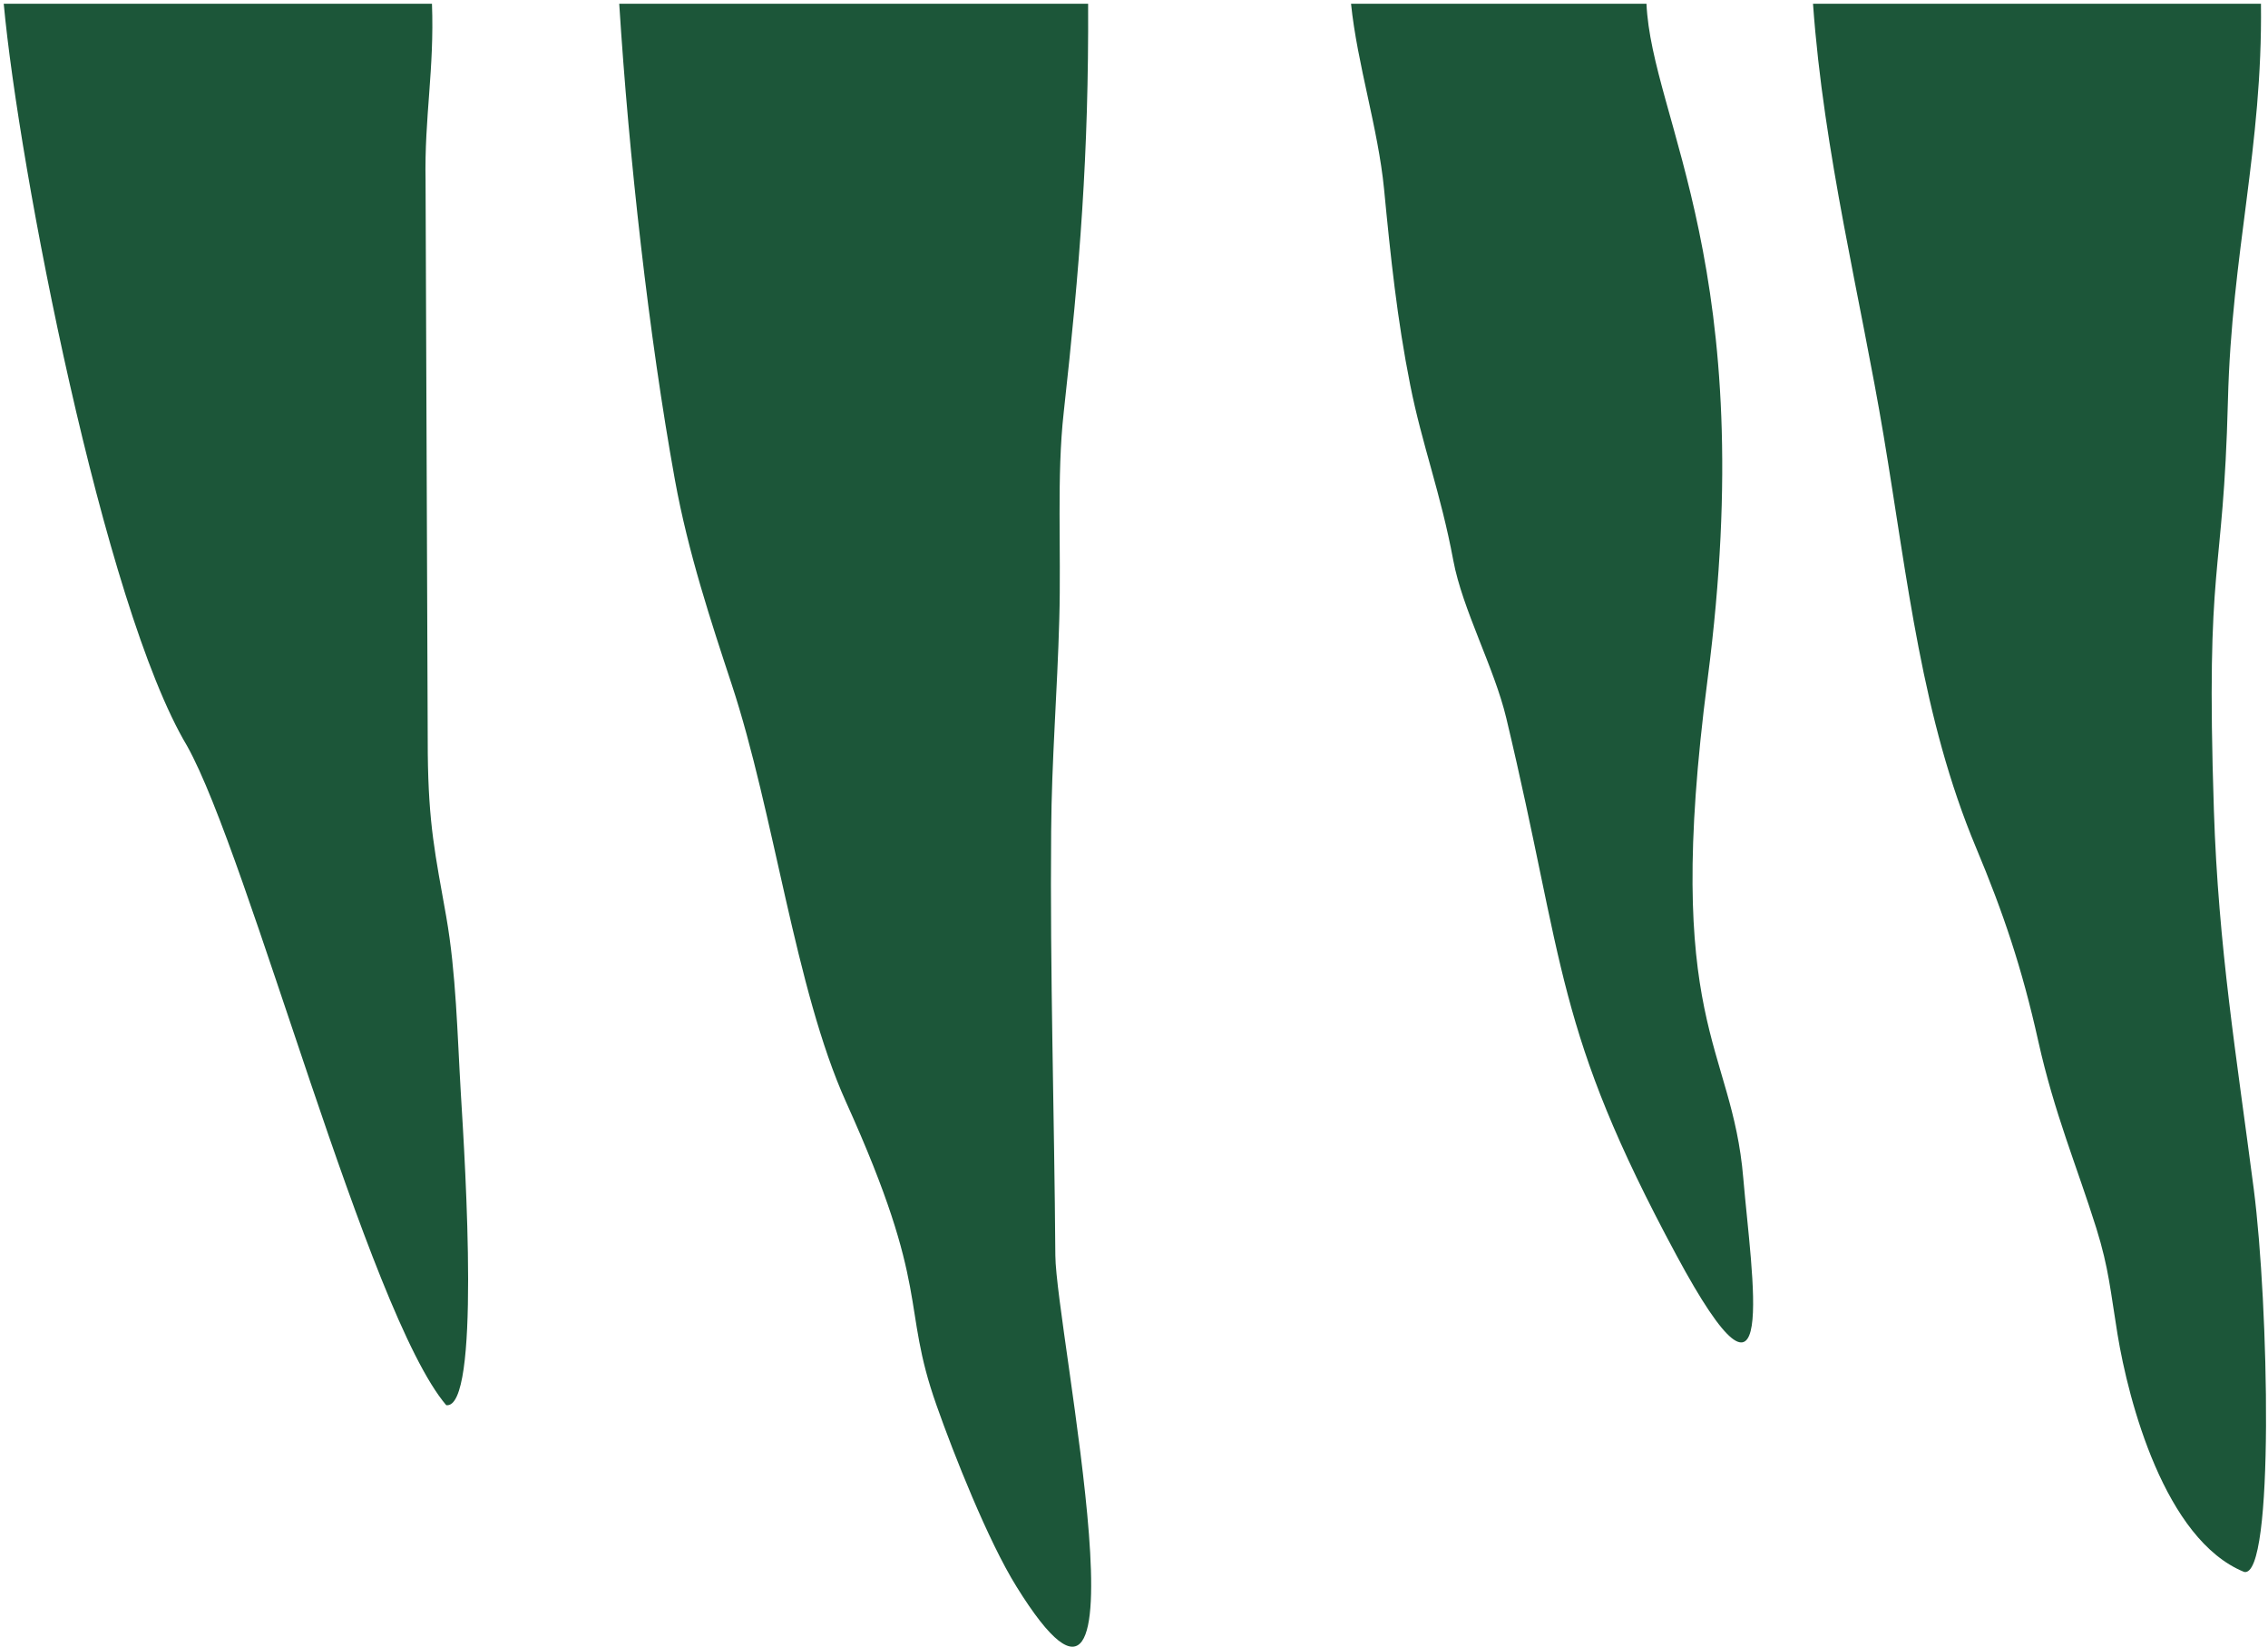 <svg width="405" height="294" viewBox="0 0 405 294" fill="none" xmlns="http://www.w3.org/2000/svg">
<g clip-path="url(#clip0)">
<path fill-rule="evenodd" clip-rule="evenodd" d="M194.307 0.667H110.577C112.293 27.929 115.857 59.94 120.52 85.663C122.896 98.723 126.988 111.035 130.64 122.116C138.252 145.157 141.992 176.596 151.056 196.691C166.455 230.725 160.779 232.66 167.247 250.908C170.327 259.658 176.443 275.092 181.503 283.227C206.67 323.813 188.543 237.365 188.455 224.13C188.279 199.066 187.487 173.694 187.707 148.367C187.795 135.659 188.807 123.523 189.159 110.507C189.511 98.195 188.675 84.96 189.951 73.615C192.811 47.76 194.438 27.489 194.307 0.667V0.667Z" fill="#1C5639"/>
<path fill-rule="evenodd" clip-rule="evenodd" d="M403.786 0.667H323.752C325.644 27.27 332.288 53.389 336.38 77.88C340.692 103.692 343.155 128.14 352.879 151.357C357.719 162.921 361.063 172.771 363.967 185.83C366.871 198.846 370.831 208.08 374.351 219.293C376.595 226.504 376.859 230.461 378.135 238.244C380.071 250.029 386.538 274.872 400.75 280.633C406.206 281.732 405.106 232.836 402.466 212.345C399.386 188.601 396.13 169.077 395.338 144.673C393.842 98.943 397.01 104.439 397.846 71.461C398.506 45.122 404.05 26.302 403.742 0.711L403.786 0.667Z" fill="#1C5639"/>
<path fill-rule="evenodd" clip-rule="evenodd" d="M77.181 0.667H0.667C3.351 29.864 18.486 108.221 33.402 133.153C44.446 152.852 65.697 234.463 79.689 250.864C85.805 251.612 83.121 208.652 82.285 195.064C81.669 184.687 81.449 173.694 79.689 163.669C77.709 152.5 76.521 147.223 76.389 134.516L75.993 32.238C75.773 20.894 77.577 12.363 77.137 0.667H77.181Z" fill="#1C5639"/>
<path fill-rule="evenodd" clip-rule="evenodd" d="M294.011 0.666H241.256C242.356 11.439 246.096 22.916 247.152 33.733C248.34 46.045 249.484 56.95 251.816 68.69C253.928 79.375 257.272 87.993 259.516 100.042C261.144 108.792 266.82 119.169 268.976 128.183C279.579 172.595 277.555 183.587 299.335 224.041C317.814 258.383 312.799 227.911 311.303 210.366C309.279 186.138 296.871 183.104 304.923 121.28C314.47 47.936 294.935 21.421 294.011 0.622V0.666Z" fill="#1C5639"/>
</g>
<defs>
<clipPath id="clip0">
<rect width="404" height="293.333" fill="white" transform="translate(0.667 0.667)"/>
</clipPath>
</defs>
</svg>
